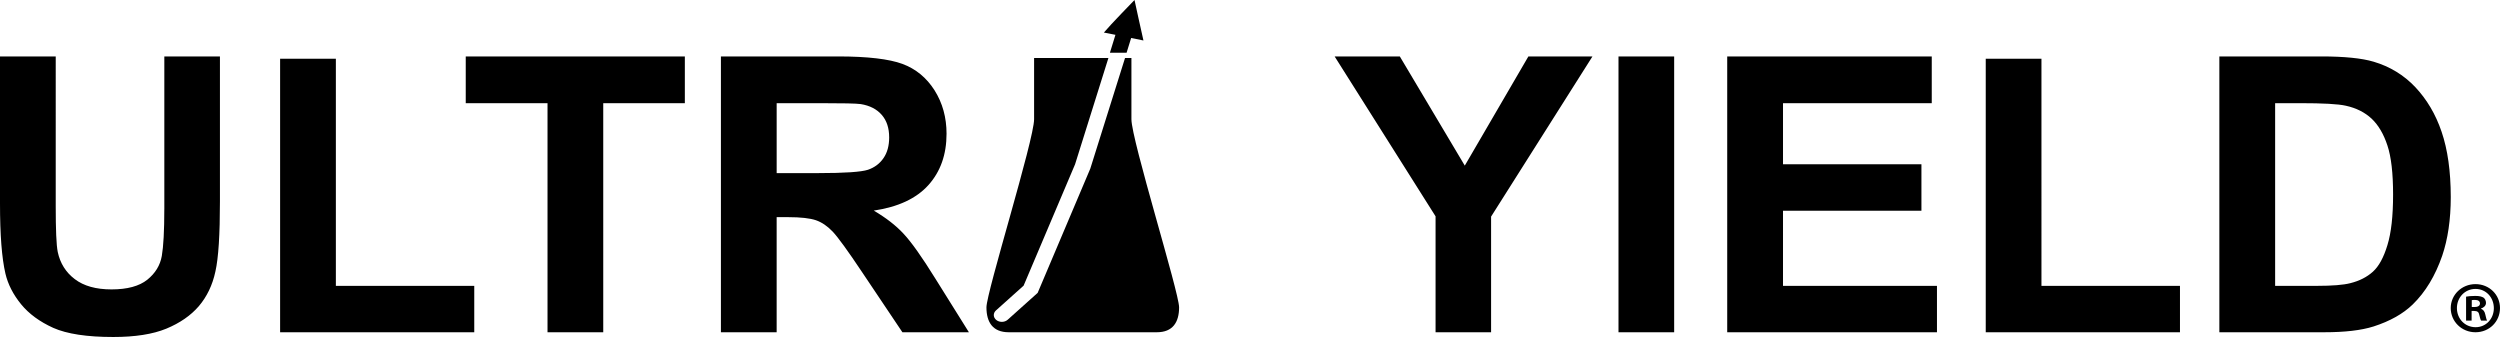 <?xml version="1.0" encoding="utf-8"?>
<svg version="1.1" xmlns="http://www.w3.org/2000/svg" xmlns:xlink="http://www.w3.org/1999/xlink" x="0px" y="0px"
	 viewBox="0 0 186.944 25.199" style="enable-background:new 0 0 186.944 25.199;" xml:space="preserve">
<path class="secondary" d="M84.605,8.916v-4.58H84.128l-2.59,8.248l-0.006,0.021l-3.938,9.295l-2.238,2.006
	c-0.12,0.109-0.28,0.162-0.44,0.162c-0.147,0-0.298-0.047-0.412-0.137c-0.243-0.193-0.255-0.514-0.027-0.719
	l2.066-1.852l3.849-9.078l2.493-7.947h-5.558v4.58c0,1.543-3.563,12.936-3.563,14.066
	c0,1.115,0.475,1.863,1.665,1.863h11.079c1.188,0,1.662-0.748,1.662-1.863C88.168,21.852,84.605,10.459,84.605,8.916z"
	/>
<path class="primary" d="M12.287,15.635c0,1.627-0.066,2.801-0.187,3.502
	c-0.123,0.705-0.488,1.299-1.086,1.781c-0.603,0.479-1.49,0.723-2.675,0.723
	c-1.16,0-2.073-0.254-2.746-0.768c-0.673-0.508-1.096-1.191-1.275-2.031
	c-0.106-0.523-0.151-1.674-0.151-3.445V4.221h-4.167v11.006c0,2.307,0.132,4.057,0.406,5.234
	c0.188,0.797,0.576,1.557,1.166,2.283c0.593,0.728,1.4,1.316,2.416,1.775
	c1.018,0.451,2.515,0.68,4.479,0.68c1.632,0,2.954-0.205,3.97-0.623
	c1.018-0.422,1.825-0.981,2.429-1.68c0.603-0.709,1.021-1.568,1.24-2.59
	c0.233-1.024,0.34-2.774,0.34-5.25V4.221h-4.158V15.635z M25.115,4.393h-4.169v20.453h14.518v-3.469
	H25.115V4.393z M34.827,7.715h6.115v17.131h4.167V7.715h6.102v-3.494H34.827V7.715z M67.565,17.477
	c-0.584-0.631-1.33-1.201-2.227-1.729c1.812-0.268,3.175-0.898,4.084-1.906
	c0.907-1.01,1.358-2.289,1.358-3.84c0-1.217-0.298-2.295-0.895-3.246
	c-0.601-0.947-1.401-1.604-2.402-1.977c-0.998-0.367-2.6-0.559-4.809-0.559h-8.766v20.625h4.168
	v-8.607h0.848c0.958,0,1.653,0.082,2.092,0.232c0.446,0.156,0.861,0.44,1.259,0.859
	c0.392,0.418,1.126,1.426,2.195,3.029l3.009,4.486h4.972l-2.512-4.018
	C68.945,19.221,68.151,18.102,67.565,17.477z M61.161,12.945H58.077V7.715h3.251
	c1.688,0,2.701,0.02,3.037,0.068c0.678,0.111,1.201,0.381,1.572,0.809
	c0.37,0.424,0.553,0.986,0.553,1.682c0,0.617-0.138,1.135-0.421,1.545
	c-0.28,0.414-0.673,0.707-1.164,0.875C64.405,12.859,63.165,12.945,61.161,12.945z M109.533,12.385
	l-4.858-8.164h-4.874l7.547,11.955v8.67h4.152v-8.65l7.58-11.975h-4.792L109.533,12.385z
	 M121.027,24.846h4.163v-20.625h-4.163V24.846z M133.329,15.76h10.351v-3.477h-10.351v-4.568h11.123v-3.494
	h-15.295v20.625h15.685v-3.469h-11.513V15.76z M152.655,4.393h-4.166v20.453h14.524v-3.469h-10.358V4.393z
	 M182.577,9.855c-0.446-1.318-1.107-2.426-1.969-3.342c-0.857-0.904-1.898-1.537-3.105-1.896
	c-0.899-0.268-2.21-0.397-3.928-0.397h-7.617v20.625h7.843c1.54,0,2.764-0.141,3.687-0.432
	c1.231-0.396,2.207-0.947,2.928-1.645c0.958-0.932,1.688-2.146,2.207-3.646
	c0.418-1.23,0.639-2.691,0.639-4.389C183.261,12.799,183.028,11.176,182.577,9.855z M178.525,18.332
	c-0.28,0.924-0.64,1.586-1.086,1.986s-1.005,0.688-1.688,0.857c-0.51,0.133-1.349,0.201-2.515,0.201
	h-3.107V7.715h1.874c1.696,0,2.839,0.061,3.412,0.191c0.784,0.172,1.422,0.494,1.937,0.975
	c0.503,0.48,0.893,1.143,1.173,1.996c0.284,0.854,0.424,2.076,0.424,3.672
	C178.949,16.149,178.81,17.408,178.525,18.332z M82.546,2.434l0.864,0.17l-0.413,1.34h1.246
	l0.342-1.104l0.919,0.188c-0.066-0.262-0.668-3.027-0.668-3.027S83.042,1.84,82.546,2.434z
	 M185.11,21.246c-1.027,0-1.85,0.797-1.85,1.789c0,1.014,0.822,1.81,1.85,1.81
	c1.037,0,1.834-0.797,1.834-1.81C186.944,22.043,186.148,21.246,185.11,21.246z M185.121,24.467
	c-0.808,0-1.399-0.635-1.399-1.432c0-0.785,0.592-1.43,1.389-1.43c0.797,0,1.373,0.645,1.373,1.441
	C186.483,23.832,185.907,24.467,185.121,24.467z M185.524,23.09v-0.02
	c0.215-0.068,0.372-0.221,0.372-0.418c0-0.174-0.079-0.316-0.179-0.393
	c-0.131-0.076-0.282-0.131-0.623-0.131c-0.293,0-0.523,0.024-0.687,0.055v1.793h0.414v-0.723h0.199
	c0.231,0,0.341,0.088,0.372,0.285c0.053,0.207,0.089,0.369,0.142,0.438h0.45
	c-0.047-0.068-0.078-0.178-0.137-0.451C185.797,23.287,185.697,23.156,185.524,23.09z M185.032,22.959
	h-0.199v-0.514c0.047-0.01,0.12-0.019,0.23-0.019c0.262,0,0.383,0.107,0.383,0.271
	C185.446,22.881,185.263,22.959,185.032,22.959z"/>
</svg>
